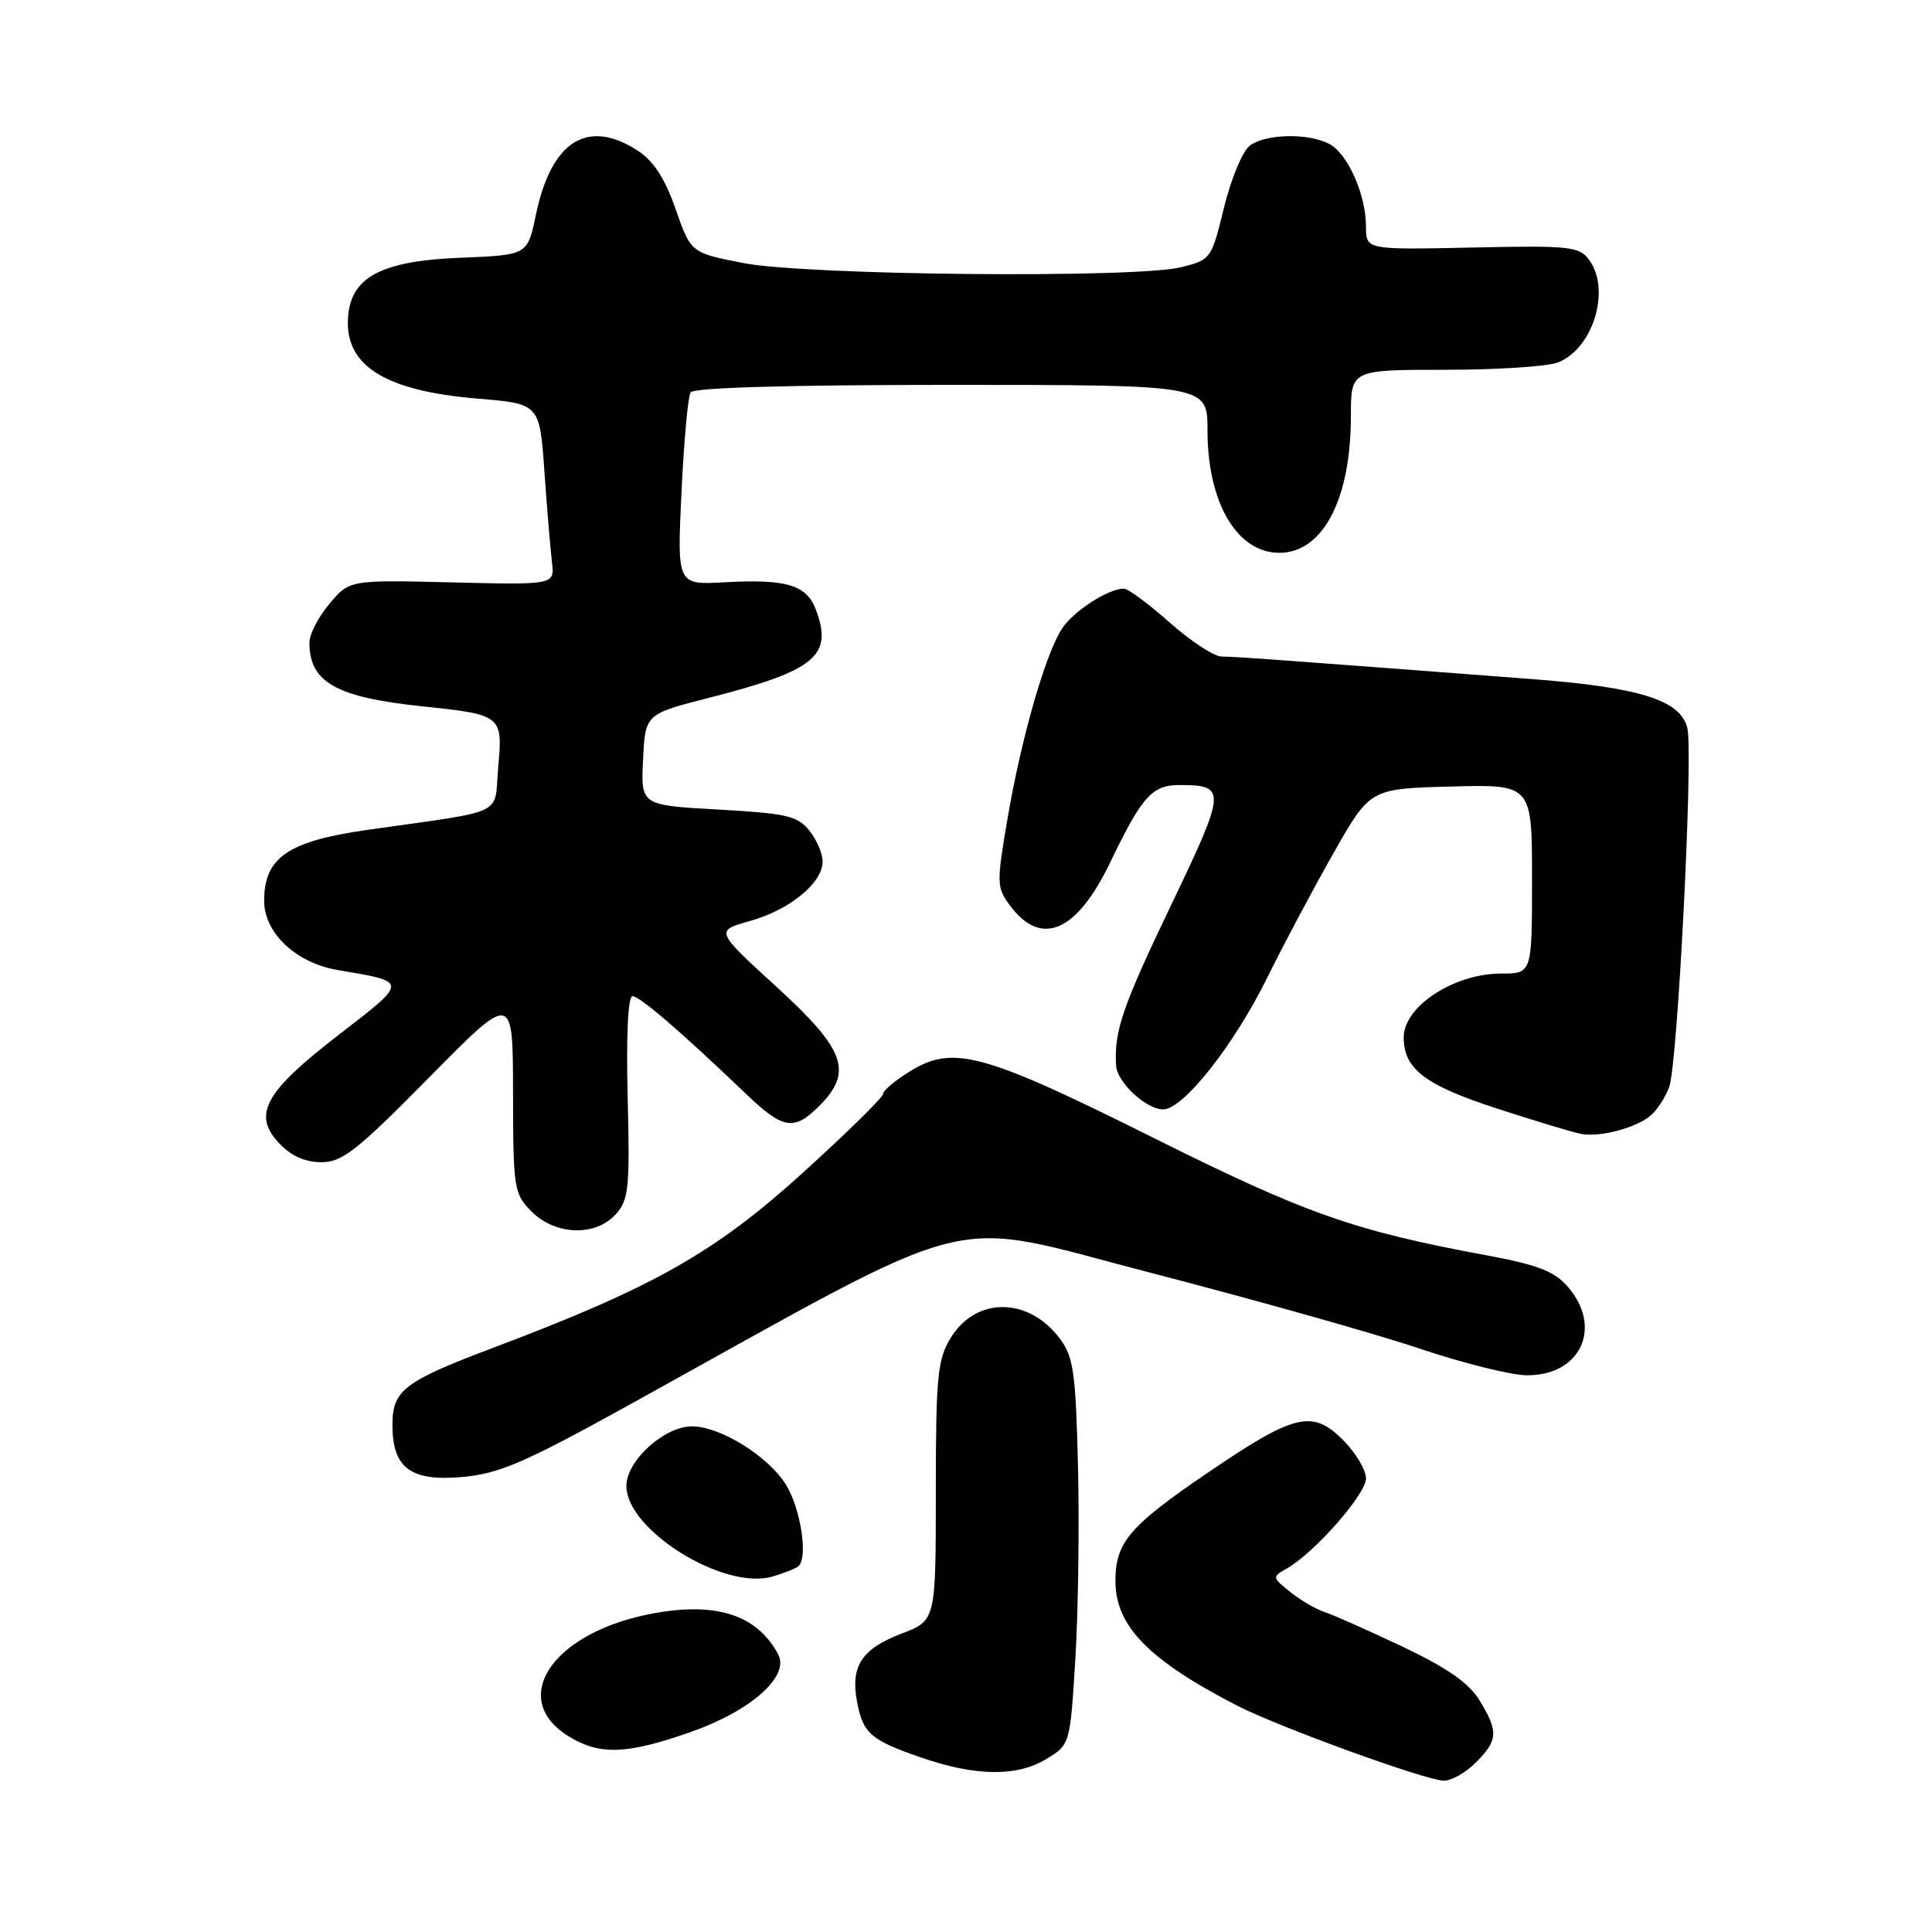 <?xml version="1.0" encoding="UTF-8" standalone="no"?>
<!DOCTYPE svg PUBLIC "-//W3C//DTD SVG 1.1//EN" "http://www.w3.org/Graphics/SVG/1.1/DTD/svg11.dtd" >
<svg xmlns="http://www.w3.org/2000/svg" xmlns:xlink="http://www.w3.org/1999/xlink" version="1.1" viewBox="0 0 256 256">
 <g >
 <path fill="currentColor"
d=" M 195.55 233.55 C 198.51 230.58 198.57 229.45 196.04 225.30 C 194.64 223.00 191.76 221.00 185.80 218.17 C 181.23 216.01 176.60 213.95 175.50 213.60 C 174.40 213.25 172.38 212.07 171.00 210.97 C 168.55 209.02 168.54 208.95 170.50 207.84 C 174.17 205.76 181.00 197.99 181.00 195.91 C 181.00 194.77 179.63 192.48 177.96 190.81 C 173.89 186.73 171.53 187.31 159.95 195.20 C 149.63 202.23 147.80 204.38 147.80 209.50 C 147.80 215.47 152.24 220.00 164.00 226.04 C 169.51 228.86 188.82 235.88 191.30 235.95 C 192.28 235.98 194.20 234.90 195.55 233.55 Z  M 138.65 233.07 C 141.79 231.16 141.79 231.16 142.49 219.83 C 142.87 213.60 143.03 202.12 142.84 194.32 C 142.54 181.88 142.25 179.80 140.44 177.38 C 136.30 171.84 129.32 171.79 125.97 177.28 C 124.22 180.15 124.01 182.36 124.00 197.61 C 124.00 214.73 124.00 214.73 119.49 216.45 C 114.17 218.48 112.68 220.76 113.56 225.48 C 114.36 229.71 115.35 230.57 122.14 232.91 C 129.31 235.38 134.77 235.44 138.65 233.07 Z  M 91.50 229.51 C 99.51 226.70 104.67 222.12 103.11 219.20 C 100.23 213.82 94.58 212.12 85.72 213.95 C 72.93 216.61 67.42 225.23 75.39 230.10 C 79.49 232.60 83.05 232.47 91.50 229.51 Z  M 105.83 207.50 C 107.08 206.26 106.08 199.86 104.15 196.74 C 101.81 192.96 95.44 189.00 91.69 189.00 C 88.02 189.00 83.00 193.56 83.00 196.89 C 83.00 202.74 95.89 210.75 102.32 208.91 C 103.95 208.44 105.52 207.81 105.83 207.50 Z  M 83.27 186.21 C 131.04 159.79 124.54 161.44 152.50 168.66 C 166.25 172.22 182.22 176.72 188.00 178.66 C 193.78 180.61 200.20 182.21 202.27 182.23 C 209.43 182.31 212.42 175.90 207.75 170.51 C 205.96 168.45 203.77 167.60 197.00 166.34 C 179.40 163.09 172.98 160.82 152.74 150.72 C 130.25 139.50 126.29 138.42 120.57 141.96 C 118.60 143.17 117.00 144.52 117.00 144.97 C 117.00 145.41 112.18 150.14 106.30 155.47 C 94.72 165.97 86.55 170.59 65.50 178.53 C 53.49 183.06 52.00 184.20 52.00 188.83 C 52.00 194.53 54.42 196.32 61.27 195.71 C 66.17 195.26 69.49 193.83 83.27 186.21 Z  M 81.60 160.89 C 83.31 159.00 83.47 157.43 83.17 145.39 C 82.97 137.15 83.21 132.00 83.81 132.00 C 84.77 132.00 90.29 136.75 98.79 144.89 C 103.77 149.66 105.19 149.90 108.55 146.55 C 113.07 142.02 112.03 139.11 102.88 130.75 C 94.76 123.33 94.76 123.33 99.37 122.04 C 104.64 120.56 109.00 117.00 109.00 114.16 C 109.00 113.09 108.20 111.23 107.22 110.03 C 105.67 108.11 104.16 107.77 95.18 107.27 C 84.91 106.70 84.91 106.70 85.21 100.66 C 85.50 94.62 85.50 94.62 94.00 92.45 C 108.07 88.85 110.43 86.89 108.09 80.74 C 106.86 77.49 104.18 76.70 95.92 77.16 C 89.72 77.50 89.72 77.50 90.30 65.25 C 90.62 58.52 91.16 52.56 91.50 52.00 C 91.89 51.36 104.42 51.00 126.06 51.00 C 160.00 51.00 160.00 51.00 160.00 57.03 C 160.00 66.60 163.90 73.25 169.52 73.25 C 175.29 73.25 179.00 66.15 179.00 55.13 C 179.00 49.00 179.00 49.00 191.43 49.00 C 198.27 49.00 205.00 48.57 206.39 48.04 C 211.08 46.26 213.49 38.41 210.57 34.44 C 209.26 32.65 208.04 32.52 195.07 32.80 C 181.00 33.10 181.00 33.10 181.00 30.02 C 181.00 25.81 178.60 20.39 176.15 19.08 C 173.40 17.61 167.77 17.72 165.63 19.28 C 164.66 19.99 163.13 23.65 162.19 27.49 C 160.53 34.32 160.44 34.43 156.50 35.41 C 150.45 36.90 106.89 36.49 98.52 34.86 C 91.55 33.50 91.55 33.50 89.52 27.70 C 88.10 23.63 86.60 21.32 84.50 19.96 C 77.85 15.65 73.04 18.68 71.01 28.46 C 69.90 33.80 69.90 33.80 61.02 34.15 C 50.86 34.55 46.75 36.59 46.17 41.51 C 45.37 48.28 50.67 51.77 63.30 52.82 C 71.50 53.50 71.50 53.50 72.14 62.50 C 72.49 67.45 72.94 72.85 73.14 74.50 C 73.50 77.50 73.50 77.50 59.91 77.17 C 46.31 76.84 46.31 76.84 43.66 80.00 C 42.19 81.73 41.00 84.05 41.00 85.14 C 41.00 90.41 44.50 92.39 56.00 93.60 C 66.50 94.70 66.63 94.80 66.02 101.61 C 65.43 108.26 67.46 107.28 48.57 109.98 C 38.13 111.48 35.00 113.64 35.00 119.37 C 35.00 123.63 39.25 127.62 44.78 128.54 C 54.14 130.11 54.14 129.98 44.92 137.09 C 35.05 144.70 33.41 147.68 36.99 151.49 C 38.56 153.16 40.42 154.00 42.57 154.00 C 45.35 154.00 47.31 152.46 56.88 142.75 C 67.97 131.50 67.97 131.50 67.98 144.80 C 68.00 157.57 68.10 158.19 70.45 160.55 C 73.61 163.70 78.91 163.87 81.60 160.89 Z  M 218.70 147.83 C 219.53 147.15 220.64 145.45 221.17 144.06 C 222.30 141.09 224.39 99.70 223.58 96.46 C 222.65 92.75 217.27 91.07 202.84 89.97 C 168.05 87.32 163.59 87.00 161.89 87.00 C 160.89 87.00 157.79 84.97 155.00 82.50 C 152.21 80.02 149.48 78.00 148.92 78.00 C 146.84 78.00 142.25 80.97 140.72 83.30 C 138.52 86.66 135.31 97.85 133.50 108.49 C 132.04 117.03 132.05 117.60 133.83 119.99 C 137.97 125.55 142.66 123.53 147.12 114.25 C 151.36 105.44 152.67 104.00 156.40 104.02 C 162.54 104.05 162.49 104.68 155.11 120.07 C 148.70 133.45 147.60 136.68 147.89 141.21 C 148.03 143.43 151.88 147.00 154.13 147.00 C 156.79 147.00 163.52 138.47 167.94 129.50 C 170.11 125.10 174.06 117.67 176.72 113.00 C 181.55 104.50 181.55 104.50 192.28 104.22 C 203.00 103.93 203.00 103.93 203.00 116.47 C 203.00 129.00 203.00 129.00 198.93 129.00 C 192.66 129.00 186.00 133.35 186.00 137.45 C 186.00 141.63 188.79 143.77 198.25 146.85 C 203.34 148.51 208.40 150.04 209.50 150.25 C 212.01 150.71 216.72 149.48 218.70 147.83 Z "/>
</g>
</svg>